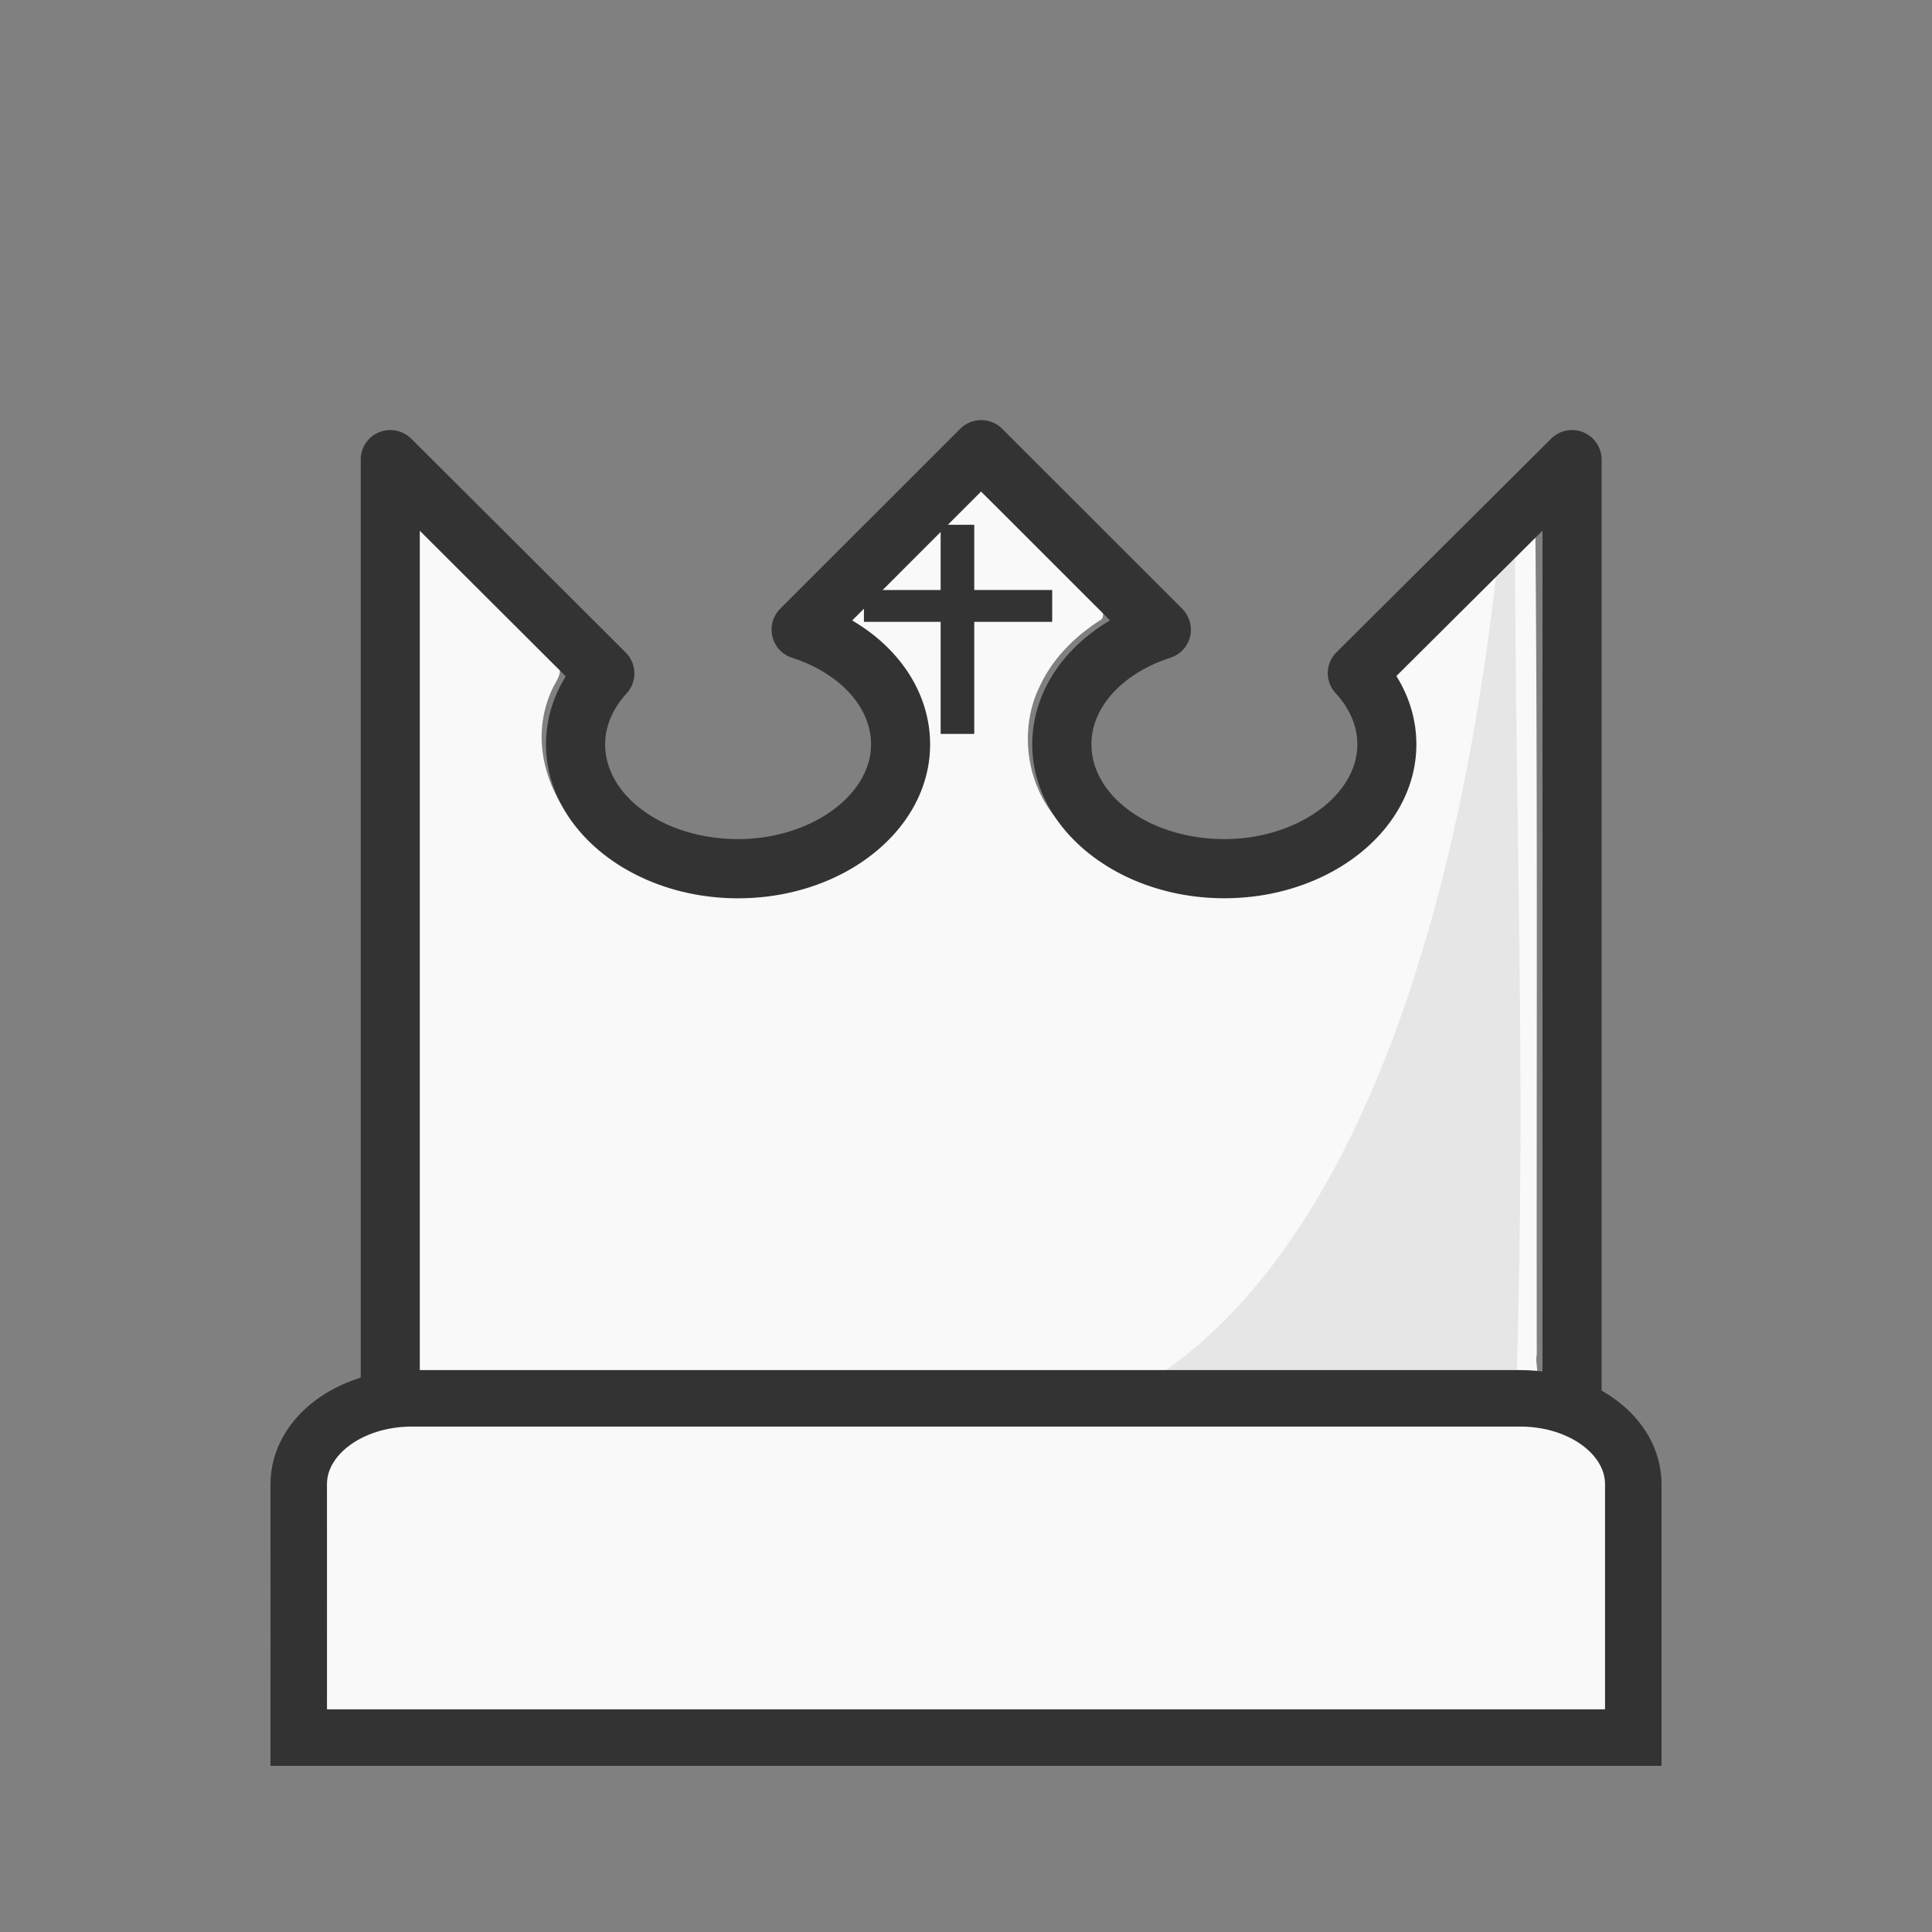 <svg xmlns="http://www.w3.org/2000/svg" width="50mm" height="50mm" fill-rule="evenodd" clip-rule="evenodd" image-rendering="optimizeQuality" shape-rendering="geometricPrecision" text-rendering="geometricPrecision" viewBox="0 0 50 50"><rect x="0" y="0" width="50" height="50" fill="#808080" stroke="none"/><path d="M1427.252 805.131c-3.636 3.261-7.006 6.836-10.467 10.29-.465.645-1.384 1.081-1.515 1.905.908.945 2.2 1.535 3.071 2.573 2.917 2.63 4.41 6.691 3.854 10.58-.76 4.678-4.492 8.355-8.646 10.276-2.751 1.34-5.824 1.809-8.863 1.671a16.66 16.66 0 0 1-7.68-1.39c-6.77-2.322-11.744-10.301-8.376-17.164.401-.752 1.128-1.767.048-2.325-4.238-4.177-8.356-8.489-12.707-12.546-1.197-.146-.58 1.498-.752 2.192-.154 25.63-.07 51.262-.092 76.894.453.973 1.91.263 2.778.48h101.47c.973-.454.263-1.91.48-2.778-.039-25.453.095-50.908-.13-76.36-.324-1.039-1.247-.032-1.637.406-4.16 4.043-8.231 8.177-12.34 12.271-.354.818.706 1.462.807 2.286 1.472 3.772.936 8.279-1.66 11.437-3.552 4.669-9.546 6.863-15.232 6.695-5.769-.077-11.846-2.487-15.131-7.47-2.197-3.291-2.512-7.815-.734-11.333 1.209-2.576 3.31-4.626 5.7-6.125.597-.948-1.024-1.51-1.441-2.23-3.438-3.39-6.829-6.831-10.322-10.164-.16-.012-.321-.162-.483-.07z" style="opacity:1;fill:#f9f9f9;fill-opacity:1;stroke:none;stroke-width:1.002;stroke-linecap:square;stroke-linejoin:miter;stroke-miterlimit:4;stroke-dasharray:none;stroke-dashoffset:0;stroke-opacity:1;paint-order:fill markers stroke" transform="translate(-373.108 -212.083) scale(.279)"/><path d="M-246.308 296.653c-.847 8.252-3.205 14.214-6.879 16.62 4.954.121 6.462-.072 7.222.001.184-6.277-.022-10.535-.035-16.93-.09.04-.293.28-.308.31z" style="fill:#e6e6e6;fill-opacity:1;fill-rule:evenodd;stroke:none;stroke-width:.265px;stroke-linecap:butt;stroke-linejoin:miter;stroke-opacity:1" transform="translate(358.76 -371.274) scale(1.299)"/><path d="M-168.924 208.018v3.502h-4.119v1.709h4.12v6.017h1.804v-6.017h4.185v-1.71h-4.185v-3.501z" style="color:#000;font-style:normal;font-variant:normal;font-weight:400;font-stretch:normal;font-size:medium;line-height:normal;font-family:sans-serif;font-variant-ligatures:normal;font-variant-position:normal;font-variant-caps:normal;font-variant-numeric:normal;font-variant-alternates:normal;font-feature-settings:normal;text-indent:0;text-align:start;text-decoration:none;text-decoration-line:none;text-decoration-style:solid;text-decoration-color:#000;letter-spacing:normal;word-spacing:normal;text-transform:none;writing-mode:lr-tb;direction:ltr;text-orientation:mixed;dominant-baseline:auto;baseline-shift:baseline;text-anchor:start;white-space:normal;shape-padding:0;clip-rule:nonzero;display:inline;overflow:visible;visibility:visible;opacity:1;isolation:auto;mix-blend-mode:normal;color-interpolation:sRGB;color-interpolation-filters:linearRGB;solid-color:#000;solid-opacity:1;vector-effect:none;fill:#333;fill-opacity:1;fill-rule:nonzero;stroke:none;stroke-width:1.379;stroke-linecap:square;stroke-linejoin:miter;stroke-miterlimit:4;stroke-dasharray:none;stroke-dashoffset:0;stroke-opacity:1;paint-order:fill markers stroke;color-rendering:auto;image-rendering:auto;shape-rendering:auto;text-rendering:auto;enable-background:accumulate" transform="translate(105.765 -86.683) scale(.482)"/><path d="M1430.496 792.338c-.792 0-1.585.3-2.187.898l-18.871 18.864a3.106 3.106 0 0 0-.819 2.923 3.08 3.08 0 0 0 2.055 2.211c5.027 1.636 8.28 5.181 8.28 9.069 0 5.387-6.38 9.935-13.93 9.935-7.685 0-13.93-4.453-13.93-9.935 0-2.375 1.224-4.206 2.258-5.34a3.1 3.1 0 0 0-.108-4.28l-22.478-22.412a3.148 3.148 0 0 0-3.375-.656 3.09 3.09 0 0 0-1.905 2.854v102.674H1495.5V796.469a3.108 3.108 0 0 0-1.908-2.854 3.095 3.095 0 0 0-3.364.656l-22.503 22.39a3.085 3.085 0 0 0-.104 4.277c1.047 1.133 2.287 2.986 2.287 5.367 0 5.387-6.378 9.933-13.93 9.933-7.684 0-13.933-4.451-13.933-9.933 0-3.888 3.248-7.435 8.273-9.07a3.08 3.08 0 0 0 2.063-2.21 3.121 3.121 0 0 0-.824-2.921l-18.873-18.868a3.095 3.095 0 0 0-2.188-.898zm-.01 7.482 13.508 13.504c-5.067 2.99-8.15 7.752-8.15 12.99 0 8.891 9.028 16.122 20.123 16.122 11.094 0 20.123-7.219 20.123-16.122 0-2.515-.715-4.955-2.094-7.16l15.312-15.236v89.555h-117.636V803.93l15.293 15.254c-1.358 2.198-2.067 4.633-2.067 7.136 0 8.891 9.026 16.121 20.121 16.121 11.096 0 20.123-7.218 20.123-16.12 0-5.24-3.09-10.019-8.164-12.99z" style="fill:#333;stroke-width:.993" transform="translate(-327.939 -184.835) scale(.247)"/><path d="M253.048 430.564c-1.62 0-2.925.991-2.925 2.222.002 2.21 0 4.539 0 6.558h34.538v-6.558c0-1.23-1.304-2.222-2.924-2.222z" style="opacity:1;fill:#f9f9f9;fill-opacity:1;stroke:#333;stroke-width:1.462;stroke-linecap:square;stroke-linejoin:miter;stroke-miterlimit:4;stroke-dasharray:none;stroke-dashoffset:0;stroke-opacity:1;paint-order:fill markers stroke" transform="translate(-242.392 -394.375)"/></svg>